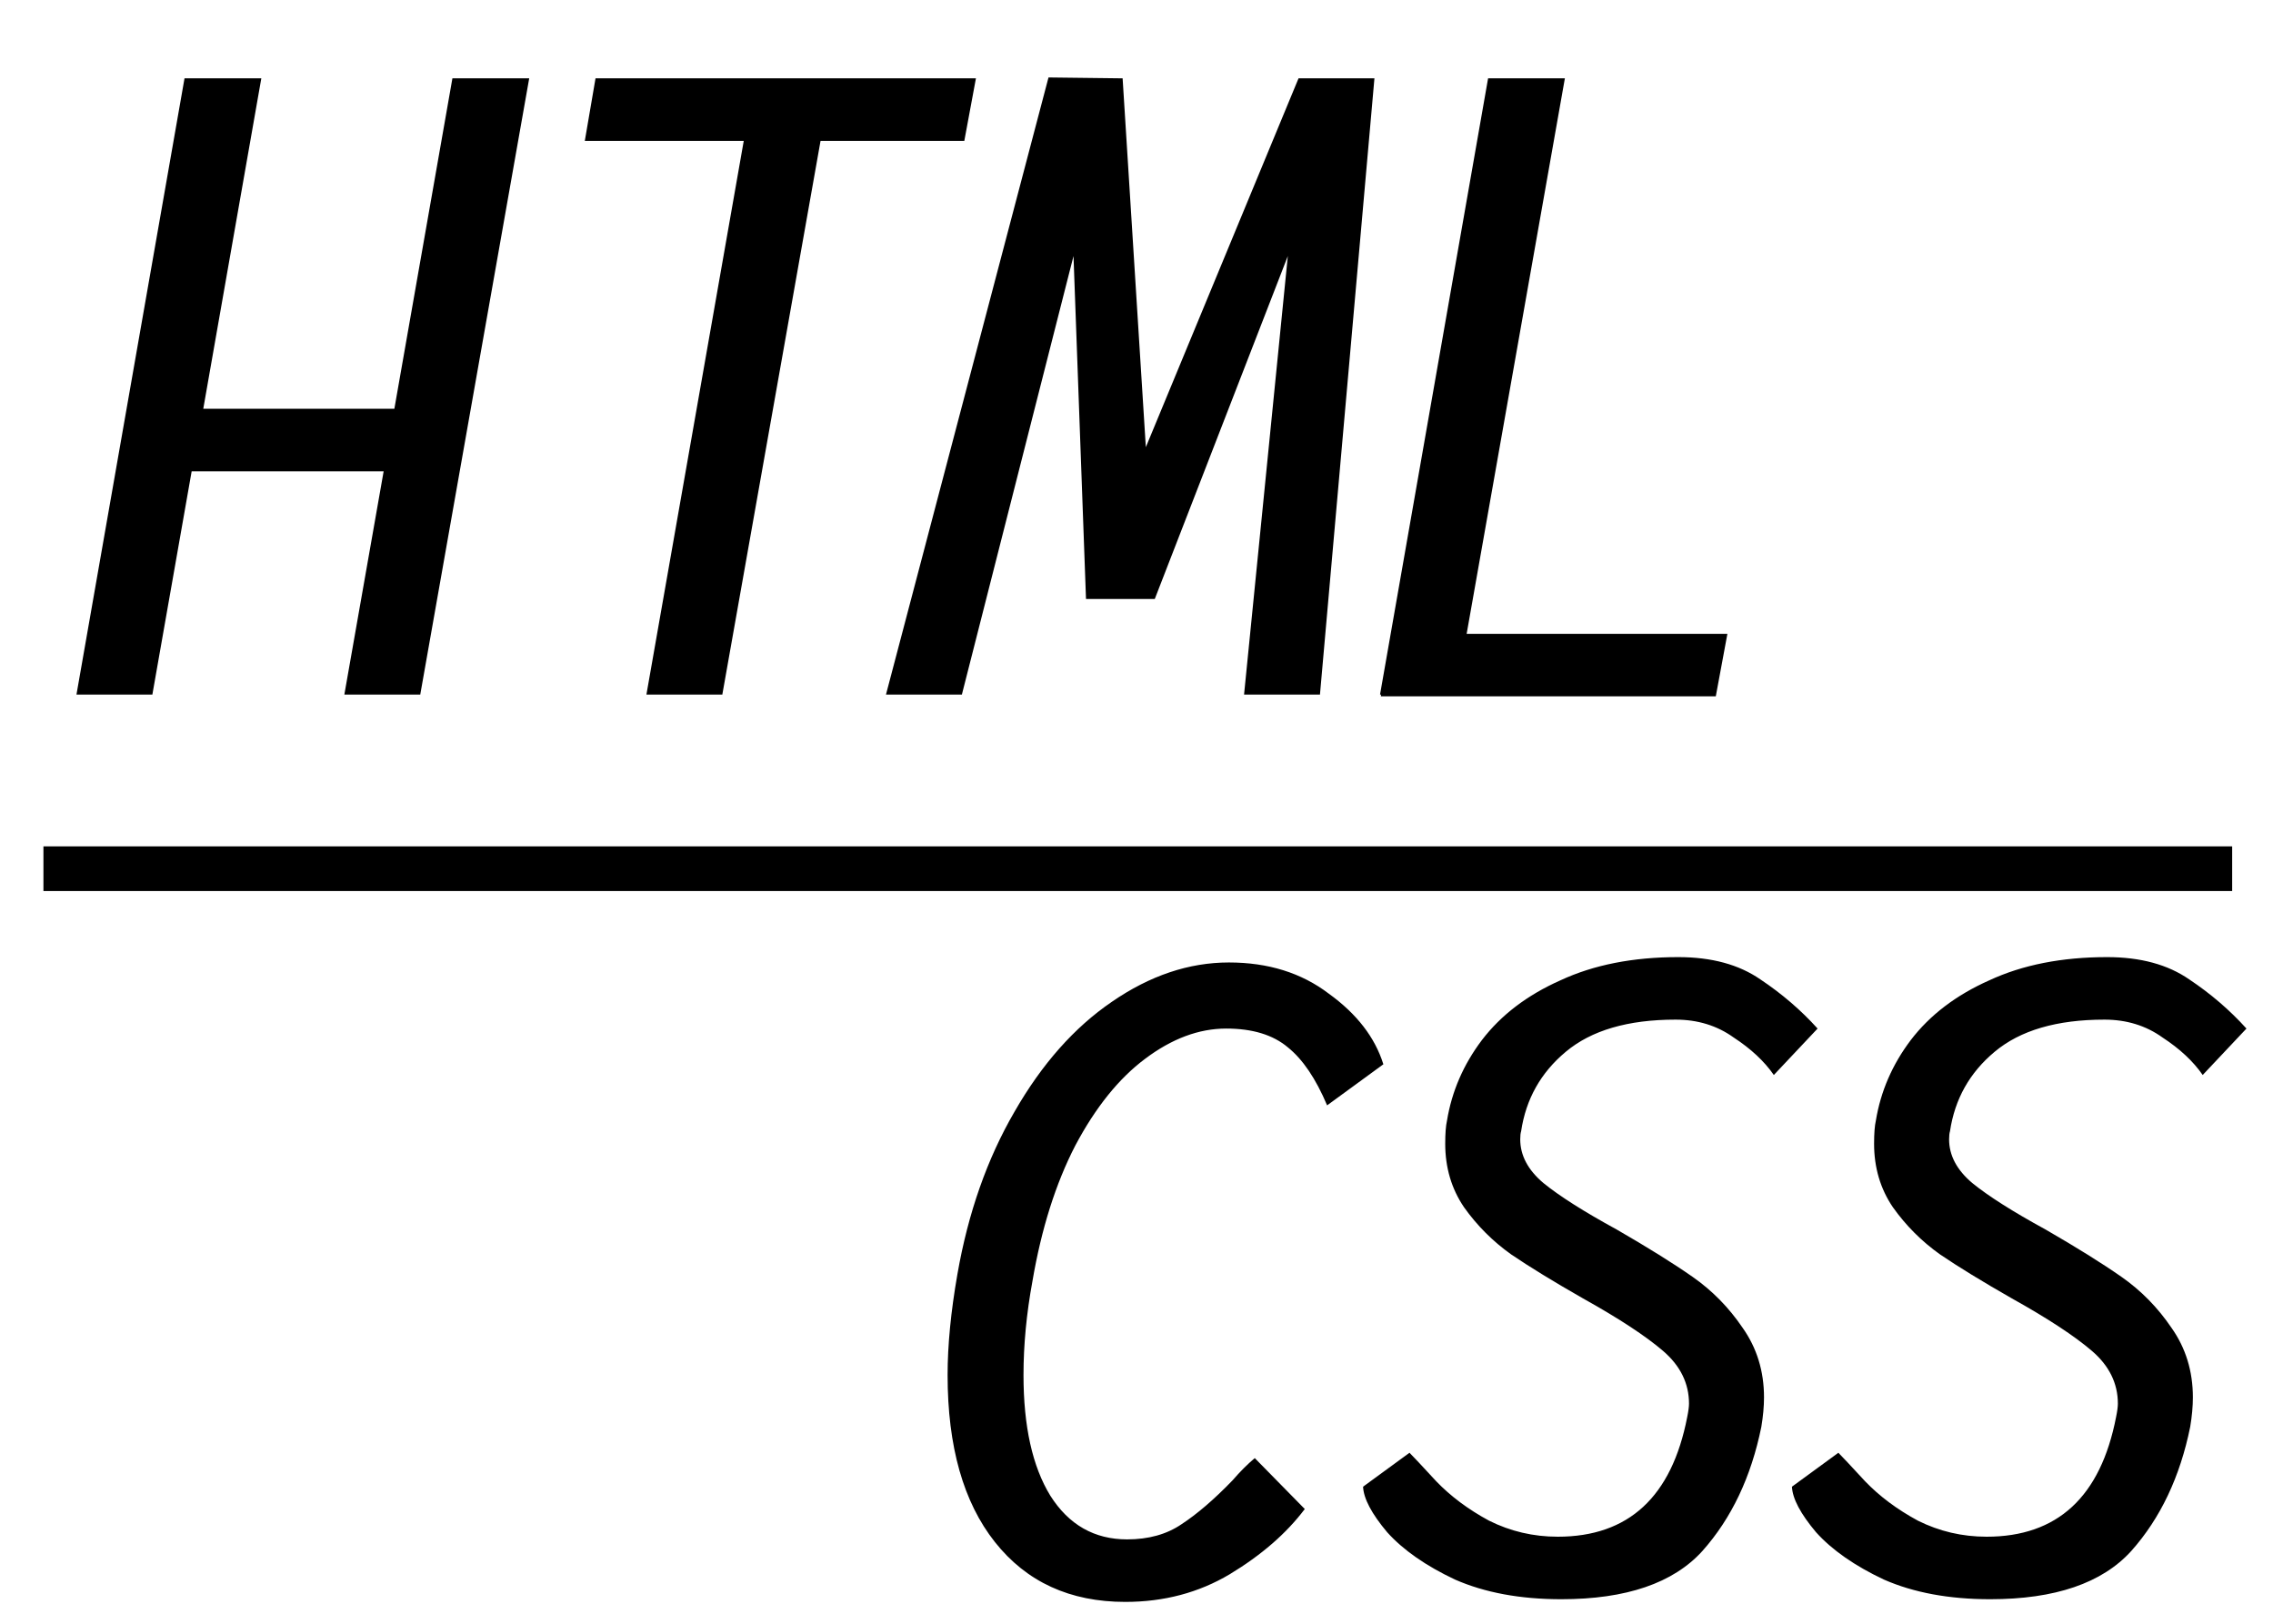 <svg width="28" height="20" viewBox="0 0 28 20" fill="none" xmlns="http://www.w3.org/2000/svg">
<path d="M2.504 5.035H4.858L5.573 0.965H6.519L5.177 8.555H4.242L4.726 5.805H2.361L1.877 8.555H0.942L2.273 0.965H3.219L2.504 5.035ZM11.879 1.735H10.108L8.898 8.555H7.963L9.162 1.735H7.204L7.336 0.965H12.022L11.879 1.735ZM12.916 0.954L13.829 0.965L14.115 5.508L15.996 0.965H16.931L16.26 8.555H15.325L15.864 3.154L14.225 7.378H13.378L13.224 3.154L11.849 8.555H10.914L12.916 0.954ZM18.331 0.965H19.277L18.067 7.807H21.279L21.136 8.577H17.011V8.555H17L18.331 0.965ZM16.073 18.587C15.846 18.888 15.538 19.155 15.149 19.39C14.768 19.617 14.339 19.731 13.862 19.731C13.18 19.731 12.645 19.485 12.256 18.994C11.867 18.503 11.673 17.817 11.673 16.937C11.673 16.57 11.713 16.156 11.794 15.694C11.926 14.939 12.161 14.271 12.498 13.692C12.835 13.105 13.235 12.654 13.697 12.339C14.166 12.016 14.647 11.855 15.138 11.855C15.622 11.855 16.033 11.983 16.37 12.24C16.715 12.489 16.938 12.779 17.041 13.109L16.348 13.615C16.209 13.285 16.047 13.047 15.864 12.9C15.681 12.746 15.428 12.669 15.105 12.669C14.768 12.669 14.434 12.794 14.104 13.043C13.781 13.285 13.495 13.641 13.246 14.11C13.004 14.579 12.828 15.137 12.718 15.782C12.645 16.178 12.608 16.563 12.608 16.937C12.608 17.568 12.718 18.063 12.938 18.422C13.165 18.781 13.481 18.961 13.884 18.961C14.148 18.961 14.372 18.899 14.555 18.774C14.746 18.649 14.955 18.47 15.182 18.235C15.277 18.125 15.369 18.033 15.457 17.96L16.073 18.587ZM21.851 13.241C21.734 13.072 21.569 12.918 21.356 12.779C21.151 12.632 20.912 12.559 20.641 12.559C20.054 12.559 19.603 12.691 19.288 12.955C18.98 13.212 18.797 13.538 18.738 13.934C18.731 13.956 18.727 13.989 18.727 14.033C18.727 14.231 18.822 14.411 19.013 14.572C19.211 14.733 19.512 14.924 19.915 15.144C20.296 15.364 20.608 15.558 20.85 15.727C21.092 15.896 21.297 16.105 21.466 16.354C21.642 16.603 21.73 16.889 21.73 17.212C21.73 17.322 21.719 17.443 21.697 17.575C21.572 18.191 21.33 18.701 20.971 19.104C20.612 19.5 20.032 19.698 19.233 19.698C18.727 19.698 18.291 19.617 17.924 19.456C17.565 19.287 17.286 19.093 17.088 18.873C16.897 18.646 16.798 18.459 16.791 18.312L17.363 17.894C17.407 17.938 17.517 18.055 17.693 18.246C17.869 18.429 18.085 18.591 18.342 18.73C18.606 18.862 18.888 18.928 19.189 18.928C20.062 18.928 20.593 18.437 20.784 17.454C20.799 17.381 20.806 17.326 20.806 17.289C20.806 17.04 20.7 16.823 20.487 16.64C20.274 16.457 19.944 16.24 19.497 15.991C19.138 15.786 18.844 15.606 18.617 15.452C18.39 15.291 18.195 15.096 18.034 14.869C17.88 14.642 17.803 14.381 17.803 14.088C17.803 13.963 17.81 13.868 17.825 13.802C17.884 13.443 18.027 13.113 18.254 12.812C18.489 12.504 18.811 12.258 19.222 12.075C19.633 11.884 20.117 11.789 20.674 11.789C21.085 11.789 21.422 11.881 21.686 12.064C21.95 12.24 22.185 12.442 22.39 12.669L21.851 13.241ZM27.134 13.241C27.017 13.072 26.852 12.918 26.639 12.779C26.434 12.632 26.195 12.559 25.924 12.559C25.337 12.559 24.886 12.691 24.571 12.955C24.263 13.212 24.08 13.538 24.021 13.934C24.014 13.956 24.01 13.989 24.01 14.033C24.01 14.231 24.105 14.411 24.296 14.572C24.494 14.733 24.795 14.924 25.198 15.144C25.579 15.364 25.891 15.558 26.133 15.727C26.375 15.896 26.58 16.105 26.749 16.354C26.925 16.603 27.013 16.889 27.013 17.212C27.013 17.322 27.002 17.443 26.98 17.575C26.855 18.191 26.613 18.701 26.254 19.104C25.895 19.5 25.315 19.698 24.516 19.698C24.01 19.698 23.574 19.617 23.207 19.456C22.848 19.287 22.569 19.093 22.371 18.873C22.18 18.646 22.081 18.459 22.074 18.312L22.646 17.894C22.69 17.938 22.8 18.055 22.976 18.246C23.152 18.429 23.368 18.591 23.625 18.73C23.889 18.862 24.171 18.928 24.472 18.928C25.345 18.928 25.876 18.437 26.067 17.454C26.082 17.381 26.089 17.326 26.089 17.289C26.089 17.04 25.983 16.823 25.77 16.64C25.557 16.457 25.227 16.24 24.78 15.991C24.421 15.786 24.127 15.606 23.9 15.452C23.673 15.291 23.478 15.096 23.317 14.869C23.163 14.642 23.086 14.381 23.086 14.088C23.086 13.963 23.093 13.868 23.108 13.802C23.167 13.443 23.31 13.113 23.537 12.812C23.772 12.504 24.094 12.258 24.505 12.075C24.916 11.884 25.4 11.789 25.957 11.789C26.368 11.789 26.705 11.881 26.969 12.064C27.233 12.24 27.468 12.442 27.673 12.669L27.134 13.241Z" fill="black"/>
<path d="M0.535 10.425H27.497V10.975H0.535V10.425ZM11.101 21.425H27.497V21.975H11.101V21.425Z" fill="black"/>
</svg>
